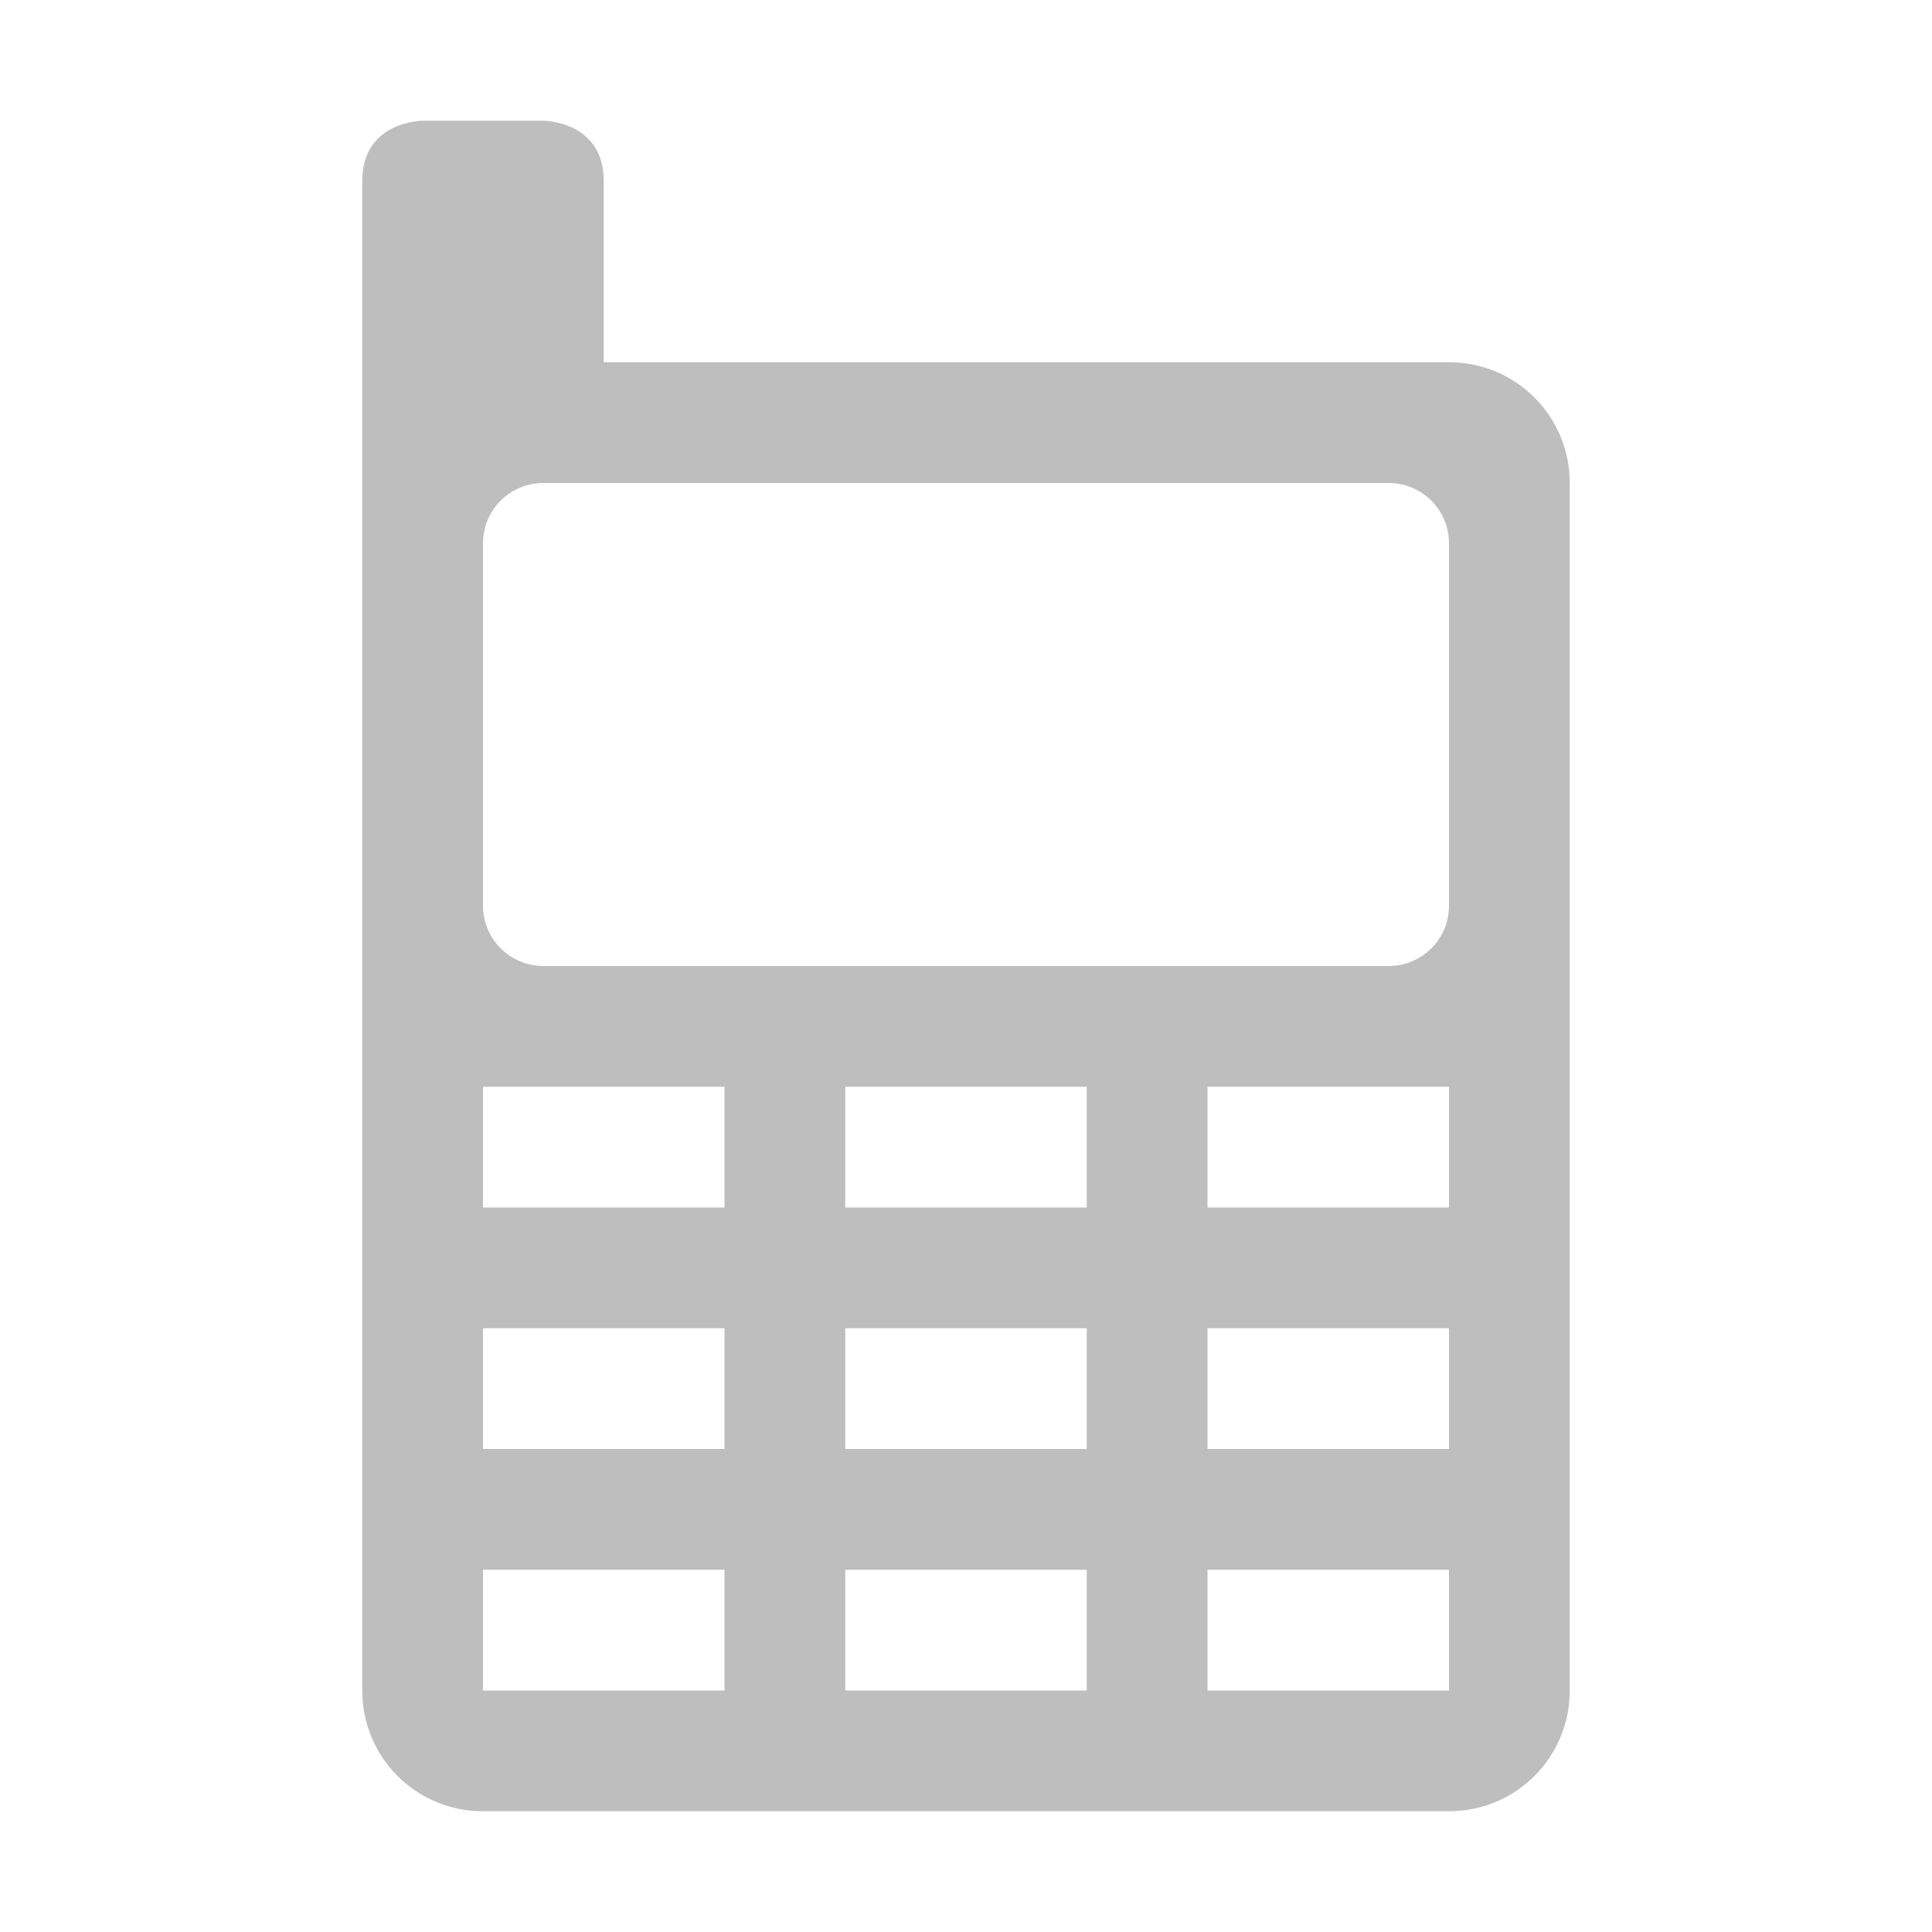 <svg width="16" height="16" version="1.1" xmlns="http://www.w3.org/2000/svg">
	<path fill="#bebebe" d="m3.5 1s-.5 0-.5.5v12.5c0 .554.446 1 1 1h8c.554 0 1-.446 1-1v-10c0-.554-.446-1-1-1h-7v-1.5c0-.5-.5-.5-.5-.5zm1 3h7c.277 0 .5.223.5.5v3c0 .277-.223.5-.5.5h-7c-.277 0-.5-.223-.5-.5v-3c0-.277.223-.5.5-.5zm-.5 5h2v1h-2zm3 0h2v1h-2zm3 0h2v1h-2zm-6 2h2v1h-2zm3 0h2v1h-2zm3 0h2v1h-2zm-6 2h2v1h-2zm3 0h2v1h-2zm3 0h2v1h-2z"/>
</svg>
